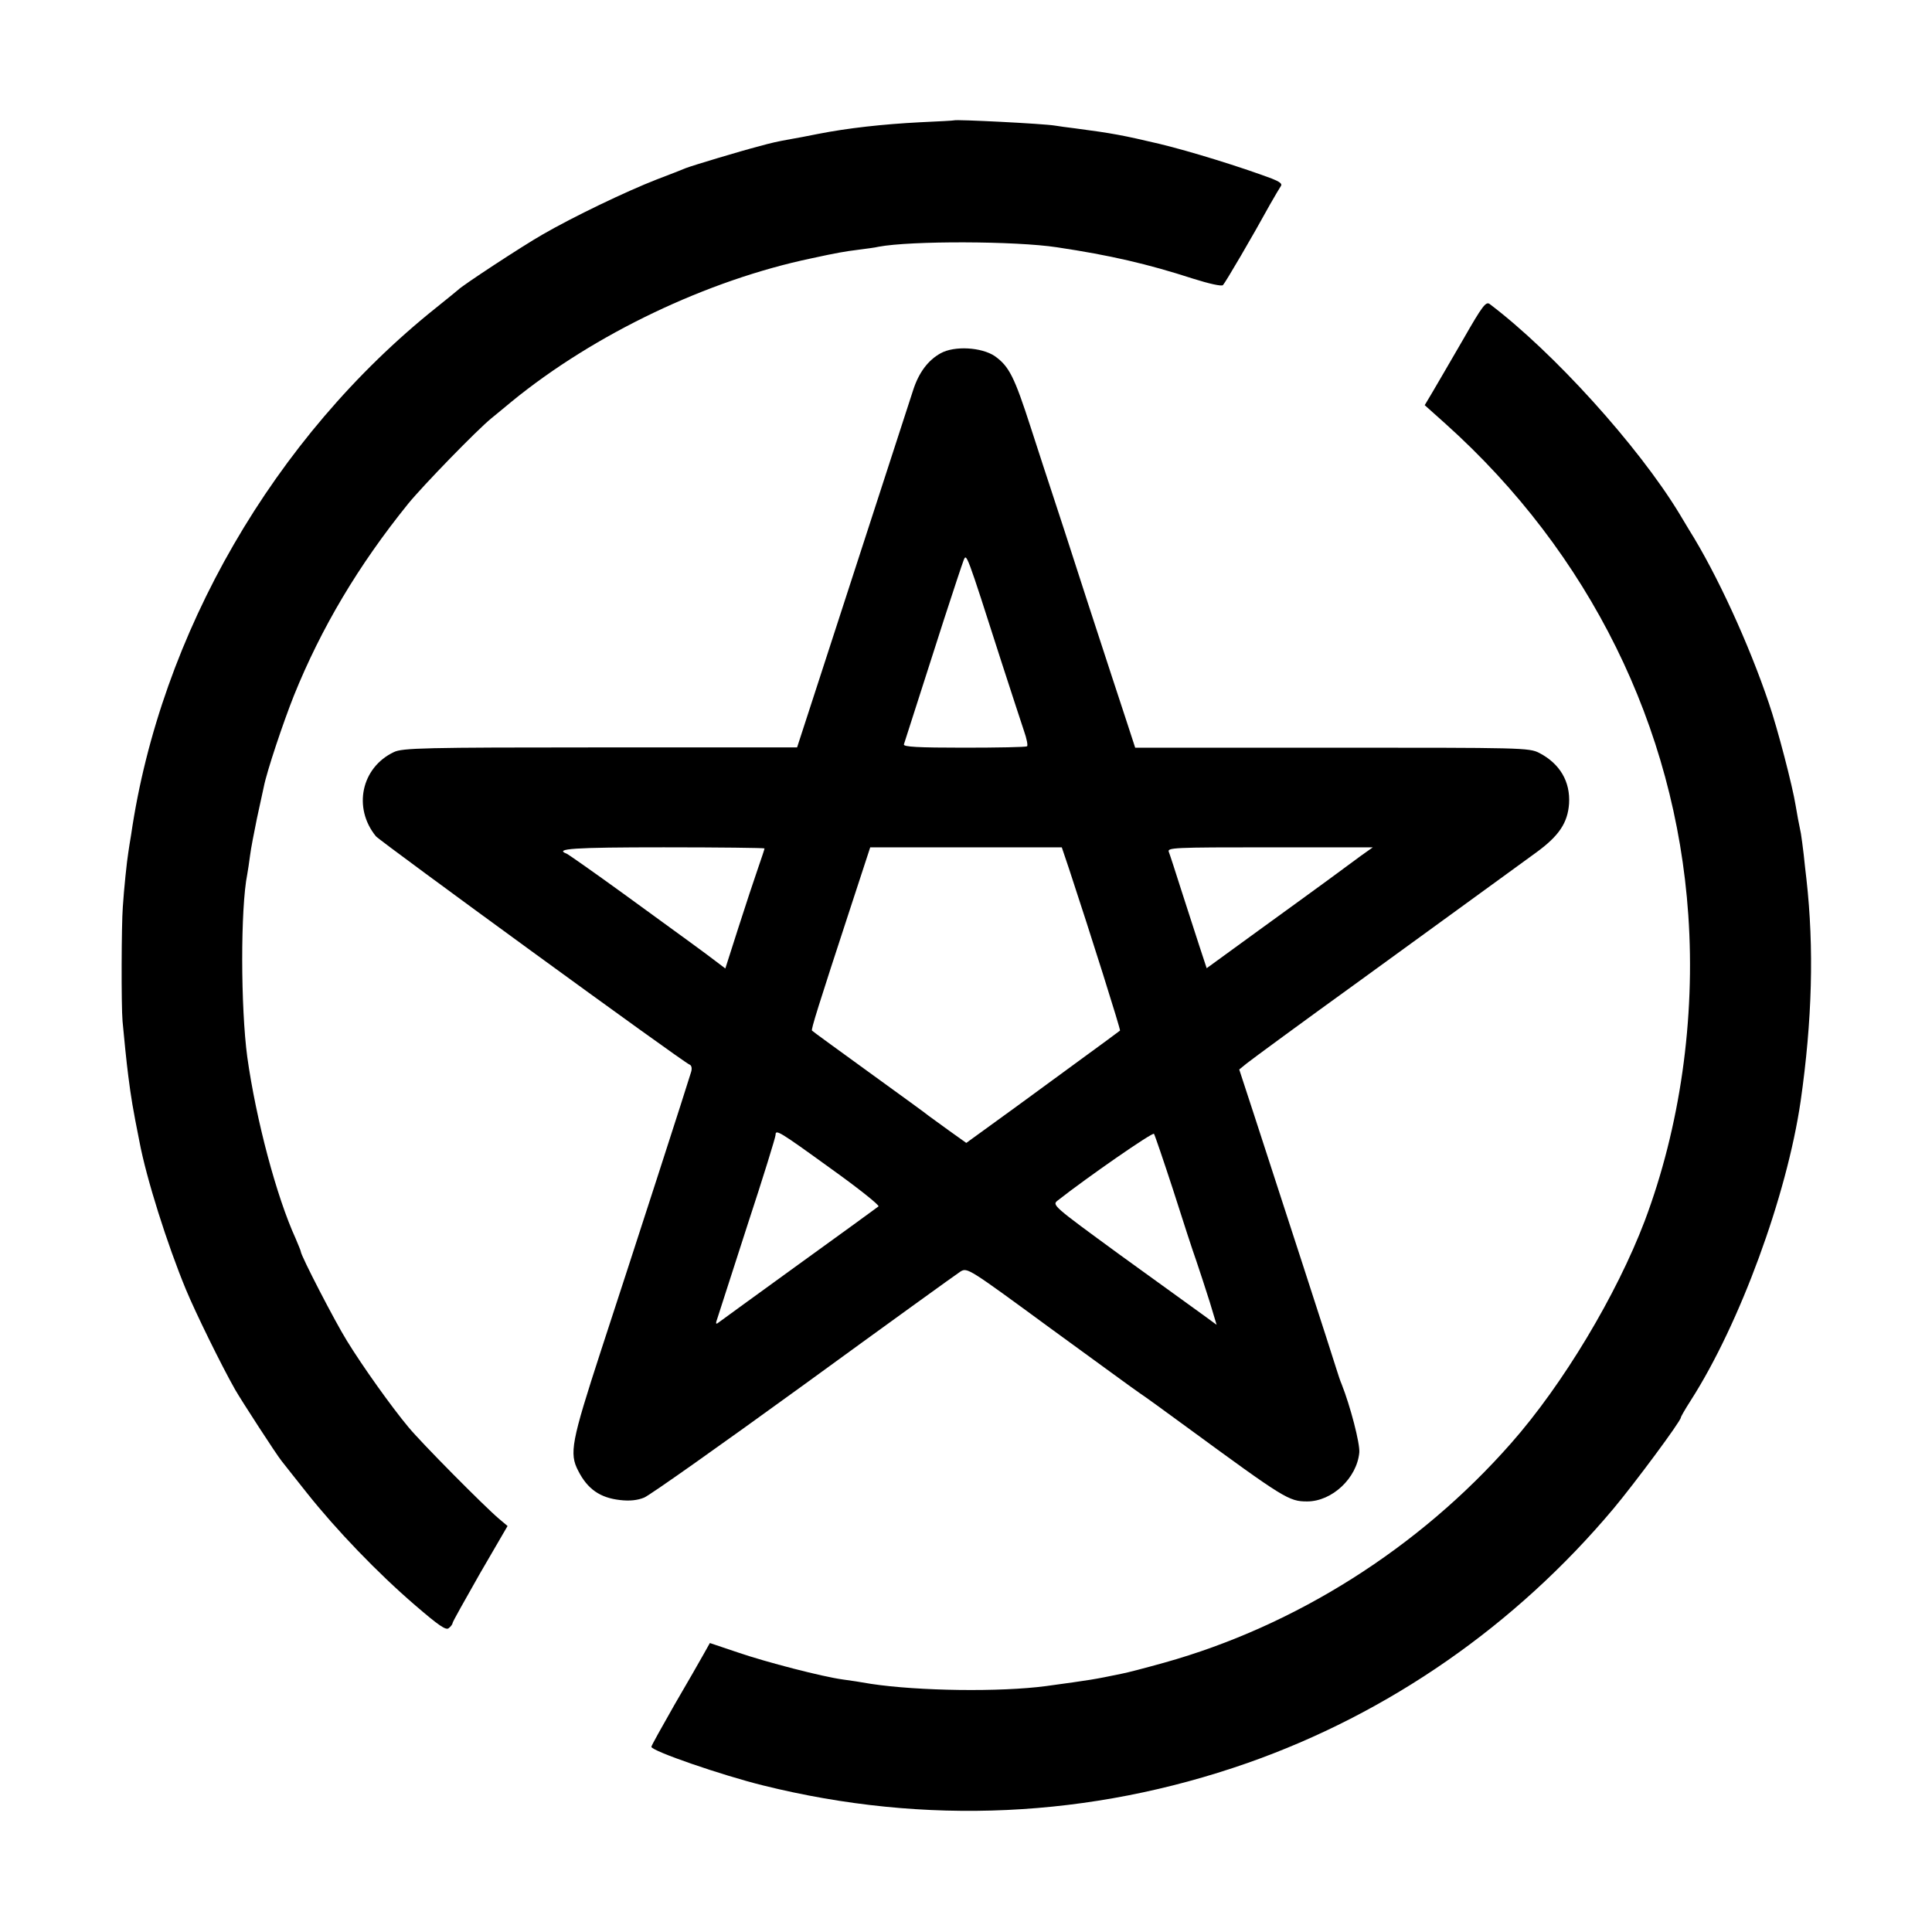 <?xml version="1.0" standalone="no"?>
<!DOCTYPE svg PUBLIC "-//W3C//DTD SVG 20010904//EN"
 "http://www.w3.org/TR/2001/REC-SVG-20010904/DTD/svg10.dtd">
<svg version="1.0" xmlns="http://www.w3.org/2000/svg"
 width="700pt" height="700pt" viewBox="0 0 700 700"
 preserveAspectRatio="xMidYMid meet">
<g transform="translate(0,700) scale(0.1,-0.1)"
fill="#000000" stroke="none">
<path d="M3457 6564 c-1 -1 -57 -4 -124 -7 -135 -7 -261 -21 -368 -42 -38 -8
-83 -16 -100 -19 -50 -9 -68 -13 -115 -26 -66 -17 -242 -70 -265 -79 -11 -5
-58 -23 -105 -41 -113 -44 -304 -136 -413 -199 -77 -44 -293 -186 -307 -201
-3 -3 -39 -32 -80 -65 -587 -469 -999 -1181 -1105 -1910 -4 -22 -8 -50 -10
-63 -5 -29 -16 -134 -20 -198 -5 -64 -6 -356 -1 -414 4 -46 15 -155 21 -200
10 -78 16 -115 40 -235 25 -134 101 -374 169 -538 34 -82 127 -272 178 -362
23 -40 150 -236 168 -258 5 -7 46 -58 91 -115 107 -135 258 -292 393 -408 86
-74 112 -92 122 -83 8 6 14 15 14 19 0 4 45 84 99 179 l100 172 -32 27 c-54
46 -280 274 -327 331 -61 73 -166 220 -223 313 -43 69 -167 309 -167 323 0 3
-9 24 -19 48 -69 151 -143 429 -175 657 -24 178 -25 539 0 663 2 12 7 42 10
67 3 25 15 86 25 135 11 50 22 101 25 115 11 56 70 232 109 330 99 245 233
471 414 695 53 65 248 266 302 310 13 11 47 38 74 61 299 244 708 439 1085
518 92 20 121 25 169 31 30 4 63 8 74 11 117 22 496 21 647 -2 193 -29 327
-60 494 -114 57 -18 102 -28 107 -23 9 9 109 180 171 293 17 30 35 60 39 66 6
8 -5 16 -33 27 -115 43 -296 99 -408 126 -132 31 -168 38 -305 56 -27 3 -60 8
-73 10 -42 7 -360 23 -365 19z"/>
<path d="M5300 5768 c-46 -79 -95 -164 -110 -189 l-28 -47 76 -68 c521 -468
832 -1097 879 -1779 26 -378 -30 -769 -158 -1109 -102 -268 -296 -592 -484
-805 -334 -380 -781 -662 -1256 -795 -68 -19 -137 -37 -154 -40 -106 -22 -108
-22 -275 -45 -166 -22 -462 -18 -634 8 -33 6 -80 13 -103 16 -73 10 -275 62
-380 98 l-101 34 -23 -41 c-12 -22 -60 -105 -106 -184 -45 -79 -83 -147 -83
-151 0 -15 255 -103 405 -140 587 -146 1185 -118 1754 81 513 180 972 499
1327 922 77 92 244 317 244 330 0 3 16 31 36 62 178 278 348 742 398 1084 42
293 49 555 21 805 -3 22 -7 63 -10 90 -3 28 -8 61 -10 75 -9 43 -13 66 -19
101 -11 70 -66 281 -97 371 -72 214 -189 469 -289 628 -5 8 -21 35 -36 60
-149 245 -455 583 -686 758 -14 11 -26 -4 -98 -130z"/>
<path d="M3408 5720 c-45 -25 -79 -69 -100 -135 -9 -27 -71 -219 -138 -425
-67 -206 -158 -486 -202 -622 l-80 -246 -713 0 c-640 0 -717 -2 -748 -17 -118
-56 -149 -202 -65 -305 15 -18 1115 -820 1136 -827 8 -3 10 -14 6 -27 -9 -32
-211 -657 -327 -1011 -107 -329 -115 -371 -82 -434 34 -67 80 -98 152 -106 34
-4 63 -1 87 9 20 8 280 192 579 409 298 217 553 401 567 410 25 15 29 12 325
-205 165 -120 311 -227 325 -236 14 -9 90 -64 169 -122 355 -260 371 -270 437
-270 90 0 180 84 189 177 3 33 -33 170 -64 248 -5 11 -13 36 -19 55 -11 37
-206 638 -298 920 l-54 165 27 22 c16 13 201 149 413 302 356 259 441 320 637
463 82 60 113 107 118 176 5 80 -33 145 -108 184 -37 19 -63 19 -751 19 l-713
0 -30 92 c-17 51 -81 247 -143 437 -61 190 -120 370 -130 400 -10 30 -44 134
-75 230 -60 186 -79 223 -131 260 -48 32 -146 38 -196 10z m221 -1120 c35
-107 71 -219 81 -248 10 -28 15 -54 11 -56 -4 -3 -107 -5 -229 -5 -166 0 -220
3 -217 12 4 13 51 159 145 452 34 105 66 201 71 214 11 27 8 37 138 -369z
m-859 -674 c0 -3 -11 -35 -24 -73 -13 -37 -45 -134 -71 -215 l-47 -147 -37 28
c-42 32 -79 59 -335 245 -105 76 -196 140 -203 143 -47 18 26 23 352 23 201 0
365 -2 365 -4z m1103 -73 c80 -242 188 -585 185 -587 -16 -13 -228 -167 -375
-275 l-182 -132 -63 45 c-35 25 -67 49 -73 53 -5 5 -102 75 -215 157 -113 82
-207 150 -208 152 -4 3 21 84 140 447 l71 217 347 0 347 0 26 -77z m1056 45
c-24 -18 -75 -55 -114 -84 -38 -28 -154 -112 -256 -186 l-187 -136 -27 82
c-14 44 -44 135 -65 201 -21 66 -41 128 -45 138 -7 16 15 17 366 17 l373 0
-45 -32z m-1916 -1134 c98 -70 174 -131 170 -135 -5 -4 -134 -98 -288 -209
-154 -112 -286 -207 -292 -212 -10 -8 -11 -4 -3 18 5 16 54 168 109 338 56
170 101 316 101 324 0 21 11 15 203 -124z m1237 -74 c34 -107 72 -224 85 -260
12 -36 34 -102 48 -147 l25 -83 -52 38 c-28 20 -163 118 -299 216 -245 179
-246 180 -224 197 107 84 342 247 348 241 3 -4 34 -95 69 -202z"/>
</g>
</svg>
